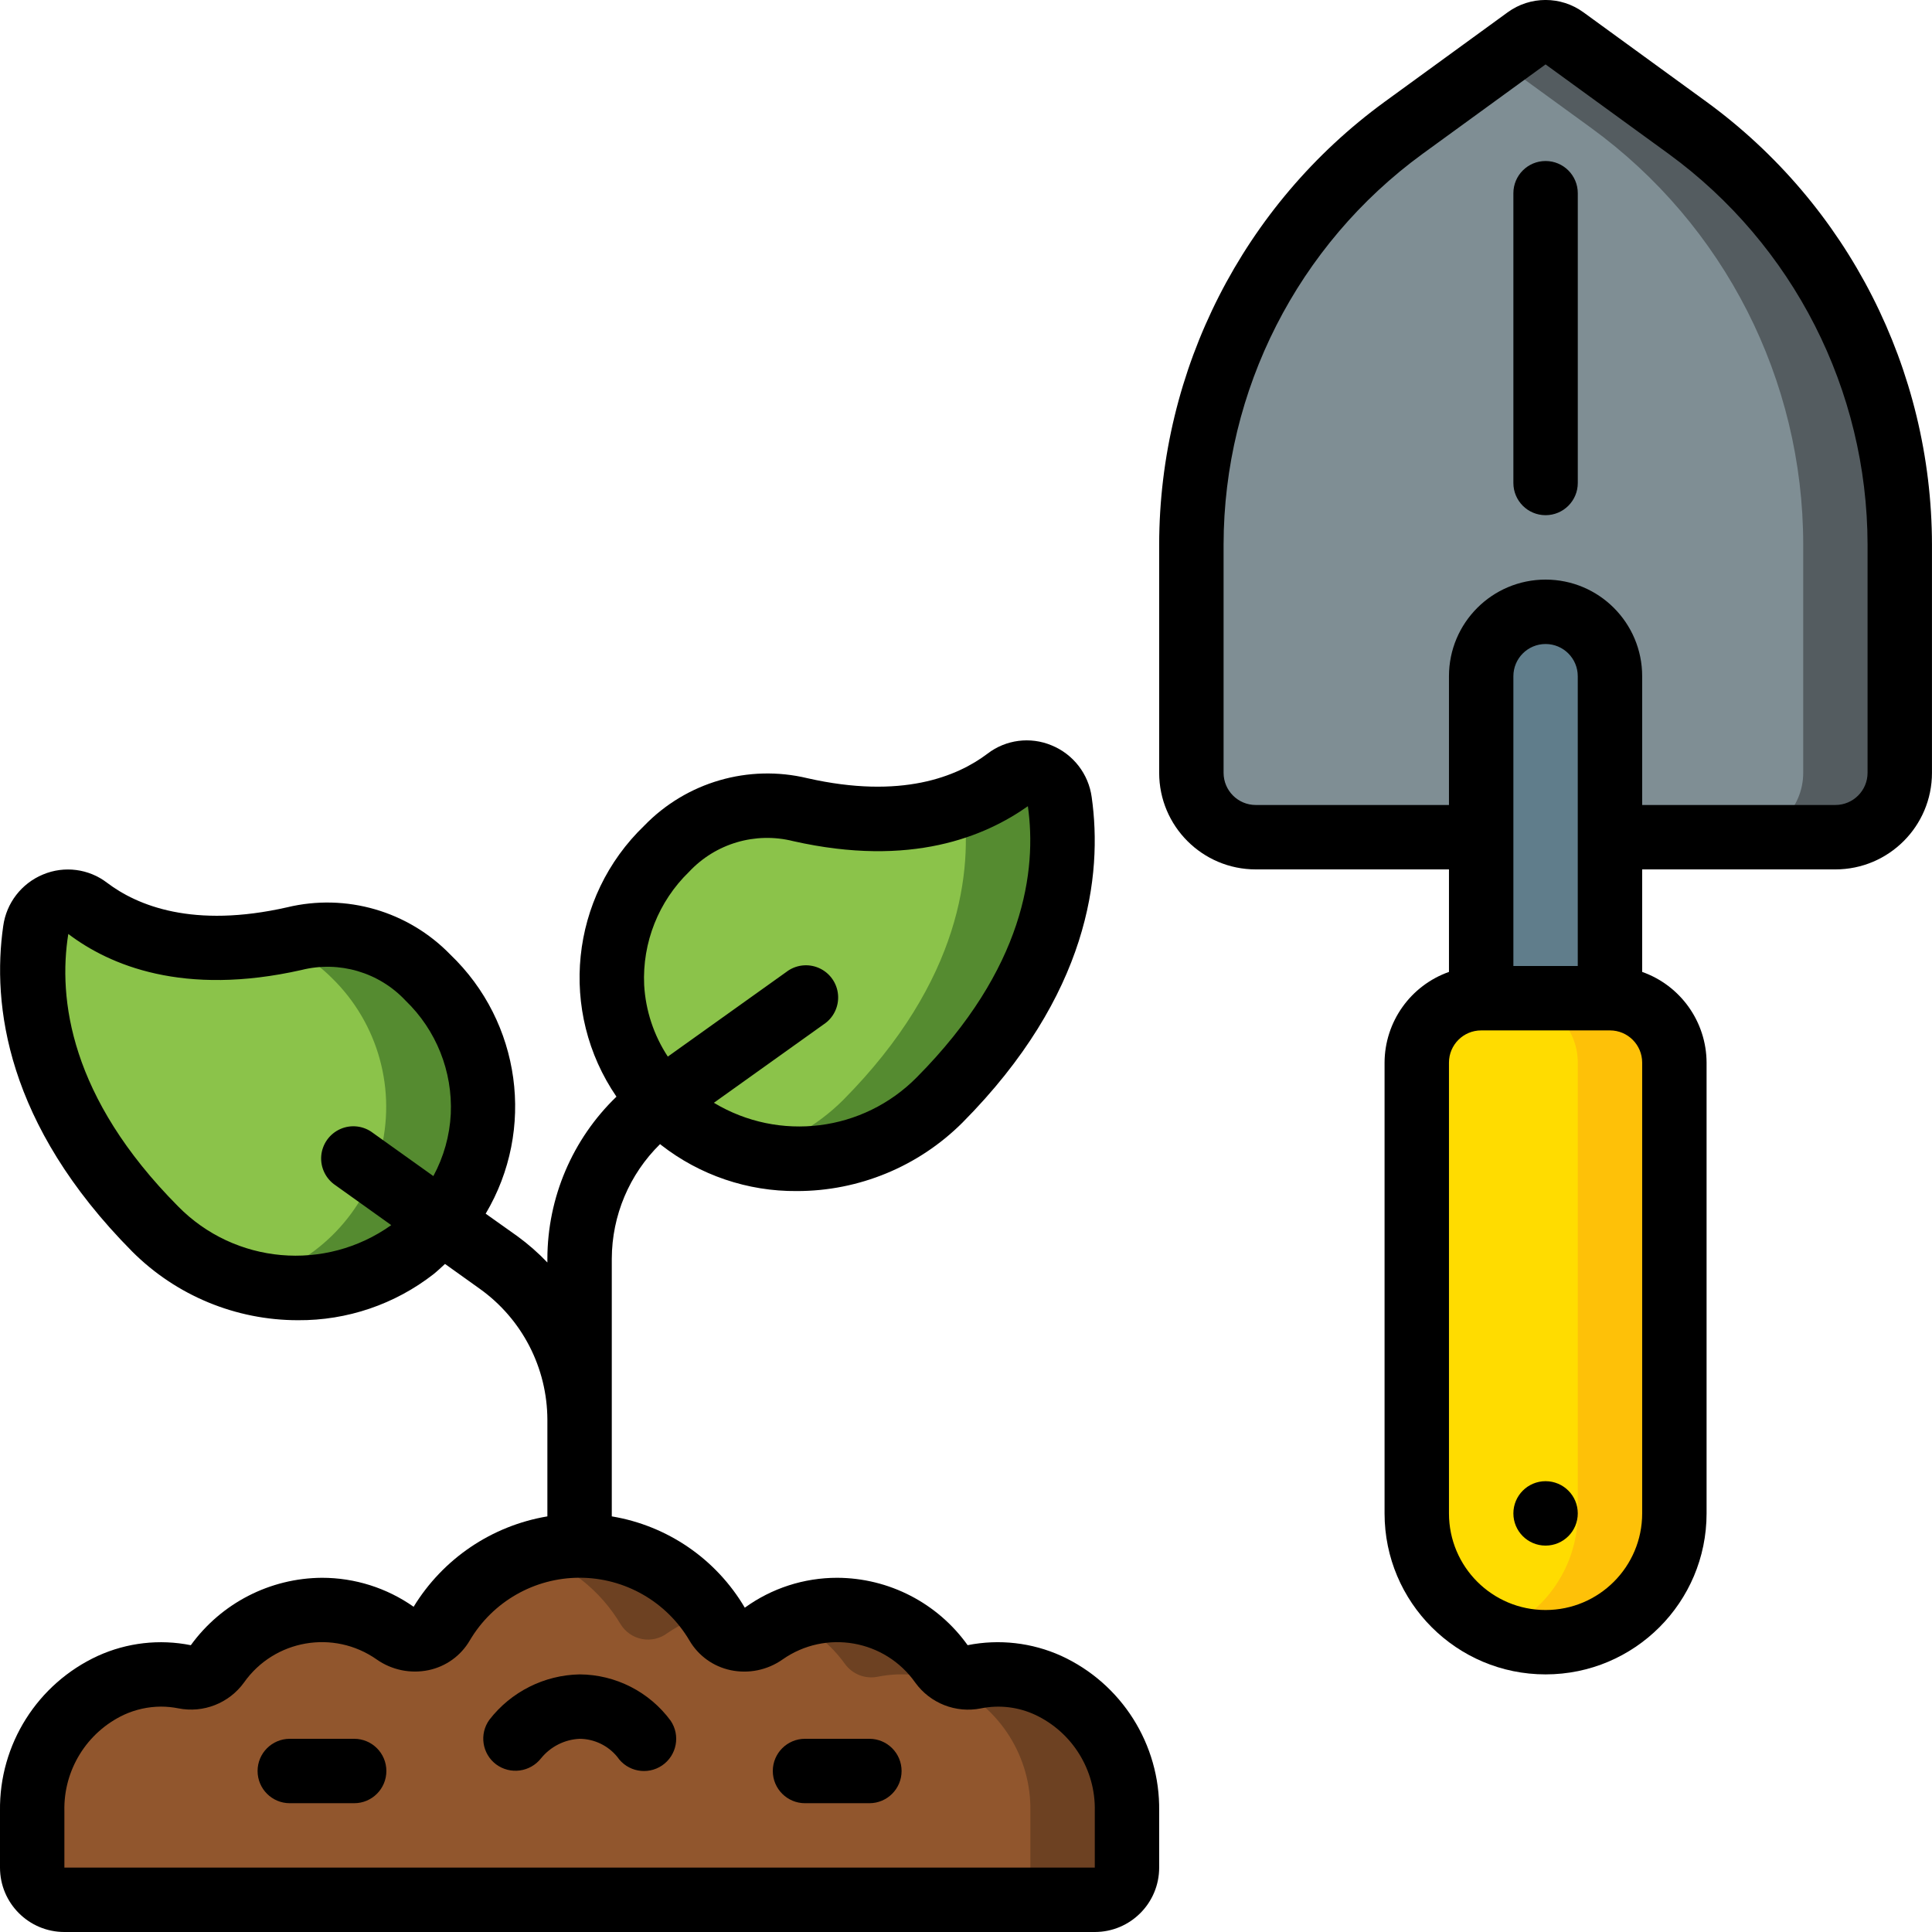 <svg width="65" height="65" viewBox="0 0 65 65" fill="none" xmlns="http://www.w3.org/2000/svg">
<path d="M61.75 28.167C62.946 28.167 63.916 27.197 63.916 26V18.32C63.916 12.775 61.263 7.564 56.778 4.302L52.637 1.29C52.257 1.014 51.742 1.014 51.363 1.29L47.221 4.302C42.736 7.564 40.083 12.775 40.083 18.32V26C40.083 27.197 41.053 28.167 42.25 28.167H61.75Z" fill="#7F8E94"/>
<path d="M56.779 4.302L52.637 1.29C52.257 1.014 51.743 1.014 51.363 1.29L50.375 2.009L53.529 4.302C58.013 7.564 60.667 12.775 60.667 18.32V26C60.667 27.197 59.697 28.167 58.5 28.167H61.75C62.947 28.167 63.917 27.197 63.917 26V18.32C63.917 12.775 61.263 7.564 56.779 4.302Z" fill="#545C60"/>
<path d="M49.833 33.583H54.166C55.363 33.583 56.333 34.553 56.333 35.75V50.917C56.333 53.31 54.393 55.25 51.999 55.25C49.606 55.25 47.666 53.31 47.666 50.917V35.75C47.666 34.553 48.636 33.583 49.833 33.583Z" fill="#FFDC00"/>
<path d="M54.167 33.583H50.917C52.113 33.583 53.083 34.553 53.083 35.75V50.917C53.08 52.679 52.009 54.264 50.375 54.925C51.709 55.471 53.228 55.316 54.424 54.511C55.62 53.706 56.336 52.358 56.333 50.917V35.75C56.333 34.553 55.363 33.583 54.167 33.583Z" fill="#FEC108"/>
<path d="M52 20.583C53.196 20.583 54.166 21.553 54.166 22.75V33.583H49.833V22.75C49.833 21.553 50.803 20.583 52 20.583Z" fill="#607D8B"/>
<path d="M1.083 60.925C1.056 59.117 2.094 57.463 3.732 56.7C4.507 56.345 5.374 56.244 6.21 56.411C6.635 56.501 7.072 56.331 7.325 55.978C8.69 54.049 11.358 53.586 13.294 54.941C13.538 55.126 13.849 55.198 14.149 55.141C14.45 55.084 14.712 54.902 14.871 54.641C15.838 53.003 17.598 51.998 19.499 51.998C21.401 51.998 23.161 53.003 24.127 54.641C24.287 54.902 24.549 55.084 24.849 55.141C25.15 55.198 25.46 55.126 25.704 54.941C27.641 53.586 30.308 54.049 31.674 55.978C31.927 56.331 32.364 56.501 32.788 56.411C33.624 56.244 34.491 56.345 35.266 56.7C36.904 57.463 37.942 59.117 37.916 60.925V62.833C37.916 63.432 37.431 63.917 36.833 63.917H2.166C1.568 63.917 1.083 63.432 1.083 62.833V60.925Z" fill="#91562D"/>
<path d="M20.878 54.643C21.037 54.904 21.3 55.086 21.6 55.143C21.901 55.2 22.211 55.128 22.455 54.943C22.892 54.643 23.38 54.425 23.895 54.302C22.562 52.364 20.113 51.533 17.875 52.26C19.134 52.661 20.202 53.509 20.878 54.643Z" fill="#6D4122"/>
<path d="M35.266 56.701C34.492 56.346 33.625 56.245 32.79 56.412C32.365 56.502 31.927 56.332 31.674 55.979C30.867 54.842 29.56 54.167 28.166 54.167C27.612 54.168 27.063 54.279 26.552 54.492C27.302 54.802 27.951 55.316 28.424 55.977C28.677 56.33 29.115 56.5 29.54 56.41C30.375 56.243 31.242 56.344 32.016 56.698C33.655 57.462 34.693 59.117 34.666 60.925V62.833C34.666 63.432 34.181 63.917 33.583 63.917H36.833C37.431 63.917 37.916 63.432 37.916 62.833V60.925C37.942 59.118 36.904 57.464 35.266 56.701Z" fill="#6D4122"/>
<path d="M13.916 42.013C11.259 43.996 7.545 43.712 5.22 41.346C1.18 37.273 0.866 33.516 1.175 31.308C1.228 30.915 1.484 30.579 1.85 30.425C2.215 30.271 2.635 30.322 2.953 30.559C4.15 31.465 6.332 32.386 9.905 31.577C11.53 31.177 13.245 31.677 14.401 32.888C15.662 34.105 16.334 35.81 16.241 37.561C16.148 39.312 15.3 40.936 13.916 42.013Z" fill="#8BC34A"/>
<path d="M14.4 32.888C12.531 31.083 10.891 31.407 9.246 31.696C9.961 31.947 10.612 32.354 11.15 32.888C12.734 34.422 13.359 36.696 12.782 38.824C12.206 40.952 10.518 42.599 8.377 43.124C10.296 43.634 12.342 43.223 13.916 42.013C15.299 40.936 16.147 39.312 16.24 37.561C16.333 35.81 15.662 34.105 14.4 32.888Z" fill="#558B30"/>
<path d="M22.916 37.677C25.573 39.661 29.287 39.376 31.612 37.011C35.653 32.938 35.968 29.181 35.657 26.973C35.605 26.58 35.348 26.244 34.982 26.09C34.617 25.935 34.197 25.986 33.879 26.223C32.682 27.13 30.5 28.051 26.927 27.241C25.302 26.842 23.587 27.342 22.432 28.552C21.17 29.77 20.499 31.474 20.591 33.225C20.684 34.976 21.532 36.6 22.916 37.677Z" fill="#8BC34A"/>
<path d="M35.658 26.975C35.606 26.582 35.349 26.246 34.984 26.092C34.618 25.938 34.198 25.988 33.88 26.225C33.43 26.559 32.937 26.83 32.414 27.032C32.712 29.247 32.37 32.974 28.363 37.013C27.491 37.881 26.4 38.496 25.206 38.791C27.506 39.358 29.934 38.684 31.613 37.013C35.654 32.933 35.967 29.181 35.658 26.975Z" fill="#558B30"/>
<path d="M51.999 52C52.598 52 53.083 51.515 53.083 50.917C53.083 50.318 52.598 49.833 51.999 49.833C51.401 49.833 50.916 50.318 50.916 50.917C50.916 51.515 51.401 52 51.999 52Z" fill="black"/>
<path d="M57.416 3.427L53.273 0.414C52.513 -0.139 51.484 -0.139 50.724 0.414L46.582 3.427C41.825 6.898 39.008 12.431 38.999 18.32V26C38.999 27.795 40.454 29.25 42.249 29.25H48.749V32.699C47.455 33.157 46.588 34.378 46.582 35.75V50.917C46.582 53.908 49.008 56.333 51.999 56.333C54.991 56.333 57.416 53.908 57.416 50.917V35.75C57.41 34.378 56.543 33.157 55.249 32.699V29.25H61.749C63.544 29.25 64.999 27.795 64.999 26V18.32C64.99 12.431 62.173 6.898 57.416 3.427ZM53.082 32.5H50.916V22.75C50.916 22.152 51.401 21.667 51.999 21.667C52.597 21.667 53.082 22.152 53.082 22.75V32.5ZM55.249 50.917C55.249 52.712 53.794 54.167 51.999 54.167C50.204 54.167 48.749 52.712 48.749 50.917V35.75C48.749 35.152 49.234 34.667 49.832 34.667H54.166C54.764 34.667 55.249 35.152 55.249 35.75V50.917ZM62.832 26C62.832 26.598 62.347 27.083 61.749 27.083H55.249V22.75C55.249 20.955 53.794 19.5 51.999 19.5C50.204 19.5 48.749 20.955 48.749 22.75V27.083H42.249C41.651 27.083 41.166 26.598 41.166 26V18.32C41.174 13.123 43.66 8.242 47.858 5.178L51.999 2.167L56.141 5.178C60.338 8.242 62.824 13.123 62.832 18.32V26Z" fill="black"/>
<path d="M51.999 5.417C51.401 5.417 50.916 5.902 50.916 6.5V16.25C50.916 16.848 51.401 17.333 51.999 17.333C52.598 17.333 53.083 16.848 53.083 16.25V6.5C53.083 5.902 52.598 5.417 51.999 5.417Z" fill="black"/>
<path d="M2.166 65H36.833C38.029 65 38.999 64.03 38.999 62.833V60.924C39.029 58.687 37.737 56.642 35.703 55.709C34.717 55.264 33.616 55.138 32.555 55.35C31.541 53.932 29.908 53.089 28.166 53.083C27.05 53.082 25.962 53.434 25.058 54.089C24.095 52.453 22.456 51.328 20.583 51.017V42.345C20.588 40.895 21.173 39.507 22.208 38.492C22.221 38.502 22.232 38.512 22.244 38.523C23.547 39.539 25.155 40.085 26.808 40.072C28.897 40.074 30.901 39.246 32.38 37.77C36.645 33.472 37.099 29.443 36.729 26.819C36.623 26.039 36.109 25.375 35.38 25.077C34.663 24.777 33.841 24.883 33.224 25.356C32.205 26.128 30.327 26.899 27.165 26.182C25.183 25.706 23.096 26.312 21.677 27.777C19.177 30.179 18.781 34.036 20.74 36.896C19.26 38.323 18.421 40.289 18.416 42.345V42.475C18.107 42.151 17.769 41.855 17.407 41.591L16.34 40.833C18.021 38.004 17.527 34.389 15.149 32.114C13.729 30.652 11.643 30.048 9.662 30.525C6.501 31.242 4.621 30.471 3.603 29.7C2.986 29.227 2.164 29.121 1.448 29.421C0.724 29.72 0.213 30.381 0.108 31.158C-0.268 33.782 0.186 37.808 4.452 42.111C5.93 43.588 7.934 44.417 10.024 44.417C11.676 44.429 13.285 43.883 14.588 42.866C14.722 42.758 14.845 42.64 14.972 42.524L16.143 43.361C17.565 44.377 18.41 46.015 18.416 47.762V51.017C16.546 51.331 14.905 52.44 13.916 54.058C13.013 53.423 11.937 53.083 10.833 53.083C9.085 53.093 7.446 53.935 6.42 55.351C5.367 55.139 4.273 55.265 3.295 55.709C1.262 56.643 -0.03 58.687 -0 60.924V62.833C-0 64.03 0.97 65 2.166 65ZM23.183 29.331C24.076 28.375 25.418 27.98 26.686 28.299C30.661 29.196 33.146 28.136 34.582 27.124C34.884 29.263 34.48 32.58 30.843 36.246C29.038 38.073 26.218 38.426 24.018 37.102L27.711 34.464C28.043 34.246 28.228 33.864 28.195 33.468C28.162 33.073 27.915 32.727 27.551 32.567C27.188 32.408 26.766 32.459 26.452 32.703L22.468 35.548C21.995 34.829 21.721 33.998 21.672 33.139C21.606 31.712 22.157 30.325 23.183 29.331ZM5.989 40.584C2.35 36.916 1.95 33.598 2.298 31.422C3.684 32.473 6.169 33.531 10.144 32.634C11.412 32.316 12.752 32.711 13.645 33.664C14.676 34.657 15.23 36.045 15.166 37.475C15.13 38.207 14.929 38.922 14.58 39.568L12.551 38.119C12.237 37.876 11.816 37.824 11.452 37.984C11.089 38.144 10.842 38.489 10.808 38.885C10.775 39.28 10.961 39.662 11.292 39.881L13.163 41.218C10.942 42.8 7.899 42.532 5.989 40.584ZM2.166 60.924C2.137 59.545 2.922 58.279 4.17 57.692C4.561 57.513 4.986 57.419 5.416 57.417C5.612 57.417 5.807 57.437 5.999 57.475C6.841 57.643 7.704 57.304 8.208 56.608C9.227 55.162 11.225 54.814 12.673 55.83C13.18 56.187 13.813 56.317 14.42 56.19C15.001 56.068 15.503 55.707 15.803 55.195C16.574 53.885 17.98 53.081 19.5 53.081C21.02 53.081 22.426 53.885 23.197 55.195C23.497 55.707 24 56.069 24.581 56.191C25.188 56.319 25.821 56.188 26.328 55.831C27.777 54.814 29.776 55.163 30.794 56.611C31.297 57.306 32.159 57.645 33.001 57.477C33.618 57.352 34.259 57.428 34.83 57.694C36.077 58.281 36.862 59.547 36.833 60.924V62.833H2.166V60.924Z" fill="black"/>
<path d="M19.499 56.333C18.31 56.356 17.194 56.917 16.466 57.858C16.119 58.335 16.218 59.002 16.688 59.358C17.165 59.714 17.838 59.623 18.205 59.154C18.524 58.762 18.994 58.524 19.499 58.5C19.992 58.503 20.458 58.727 20.769 59.109C21.105 59.604 21.779 59.733 22.275 59.397C22.77 59.061 22.899 58.386 22.563 57.891C21.845 56.917 20.709 56.339 19.499 56.333Z" fill="black"/>
<path d="M11.916 58.5H9.749C9.151 58.5 8.666 58.985 8.666 59.583C8.666 60.182 9.151 60.667 9.749 60.667H11.916C12.514 60.667 12.999 60.182 12.999 59.583C12.999 58.985 12.514 58.5 11.916 58.5Z" fill="black"/>
<path d="M29.25 58.5H27.083C26.485 58.5 26 58.985 26 59.583C26 60.182 26.485 60.667 27.083 60.667H29.25C29.848 60.667 30.333 60.182 30.333 59.583C30.333 58.985 29.848 58.5 29.25 58.5Z" fill="black"/>
</svg>
